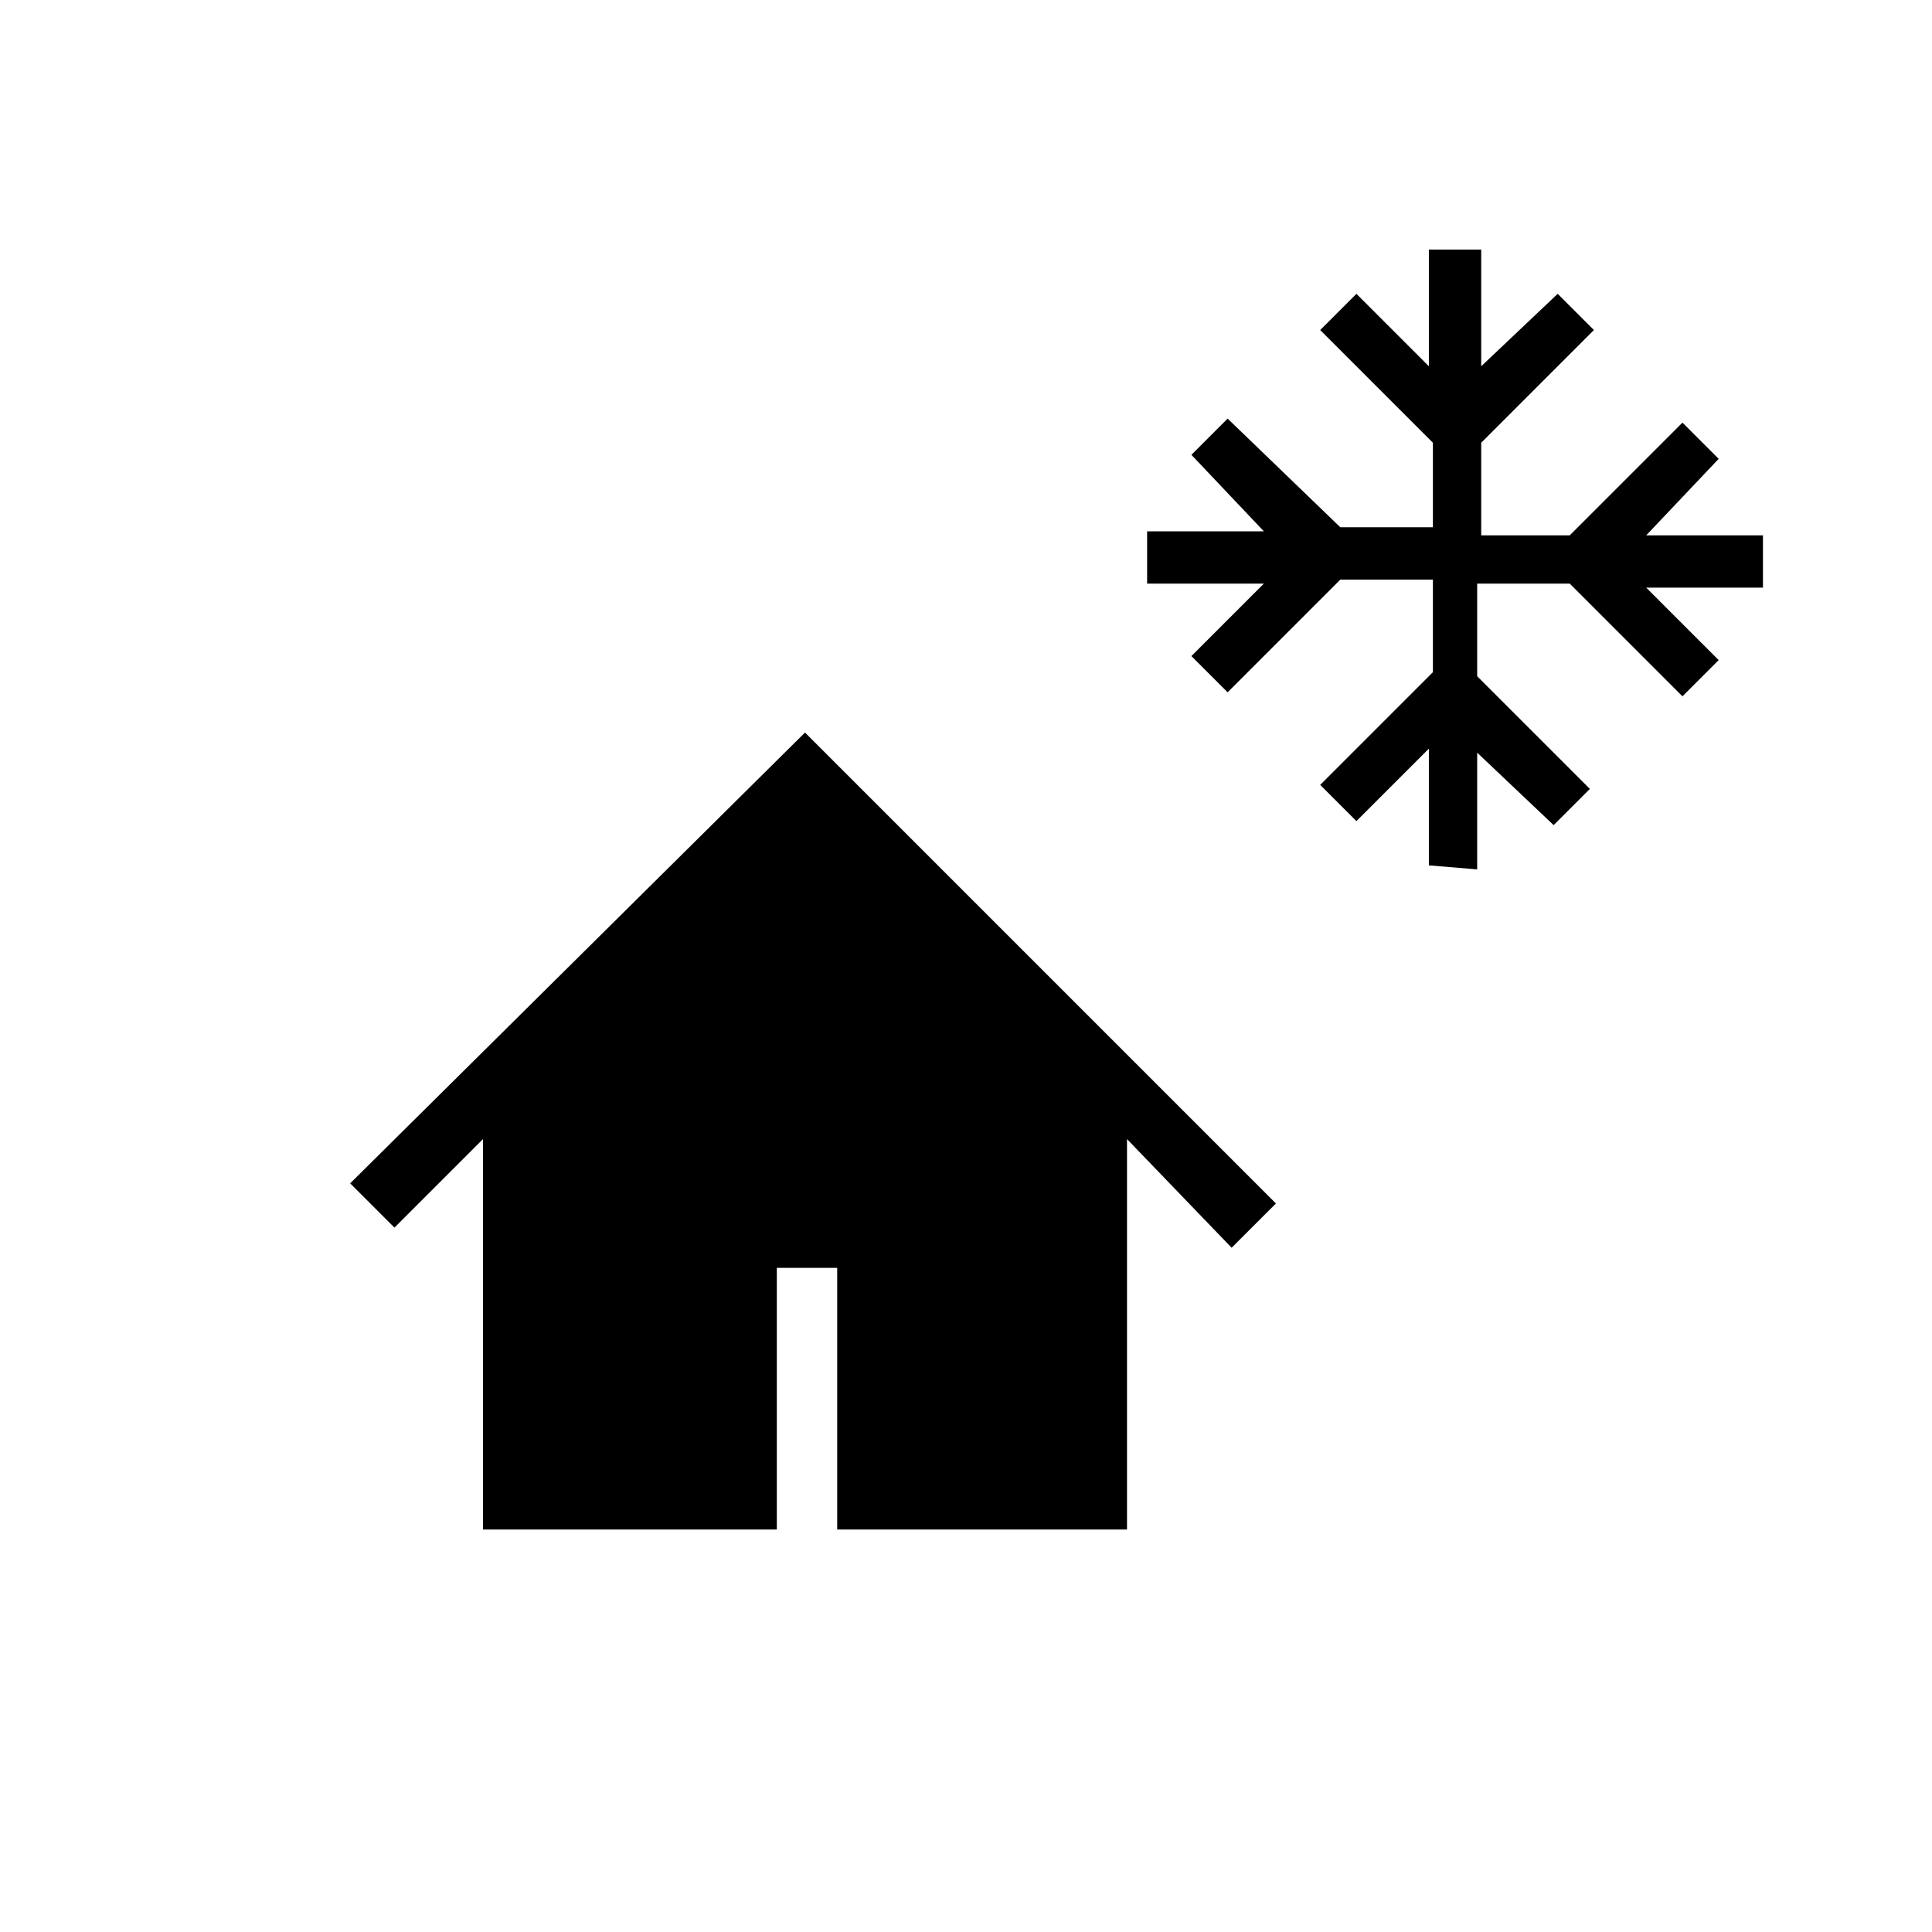 <?xml version="1.0" encoding="utf-8"?>
<!-- Generator: Adobe Illustrator 26.3.1, SVG Export Plug-In . SVG Version: 6.00 Build 0)  -->
<svg version="1.1" id="Слой_1" xmlns="http://www.w3.org/2000/svg" xmlns:xlink="http://www.w3.org/1999/xlink" x="0px" y="0px"
	 viewBox="0 0 48 48" style="enable-background:new 0 0 48 48;" xml:space="preserve">
<path d="M35.5,21.5v-2.9l-1.8,1.8l-0.9-0.9l2.8-2.8v-2.3h-2.3l-2.8,2.8l-0.9-0.9l1.8-1.8h-2.9v-1.3h2.9l-1.8-1.9l0.9-0.9l2.8,2.7
	h2.3V11l-2.8-2.8l0.9-0.9l1.8,1.8V6.2h1.3v2.9l1.9-1.8l0.9,0.9L36.8,11v2.3H39l2.8-2.8l0.9,0.9l-1.8,1.9h2.9v1.3h-2.9l1.8,1.8
	l-0.9,0.9L39,14.5h-2.3v2.3l2.8,2.8l-0.9,0.9l-1.9-1.8v2.9L35.5,21.5L35.5,21.5z M12,38v-9.7l-2.2,2.2l-1.1-1.1L20,18.2l11.7,11.7
	L30.6,31L28,28.3V38h-7.2v-6.5h-1.5V38H12z"/>
</svg>
